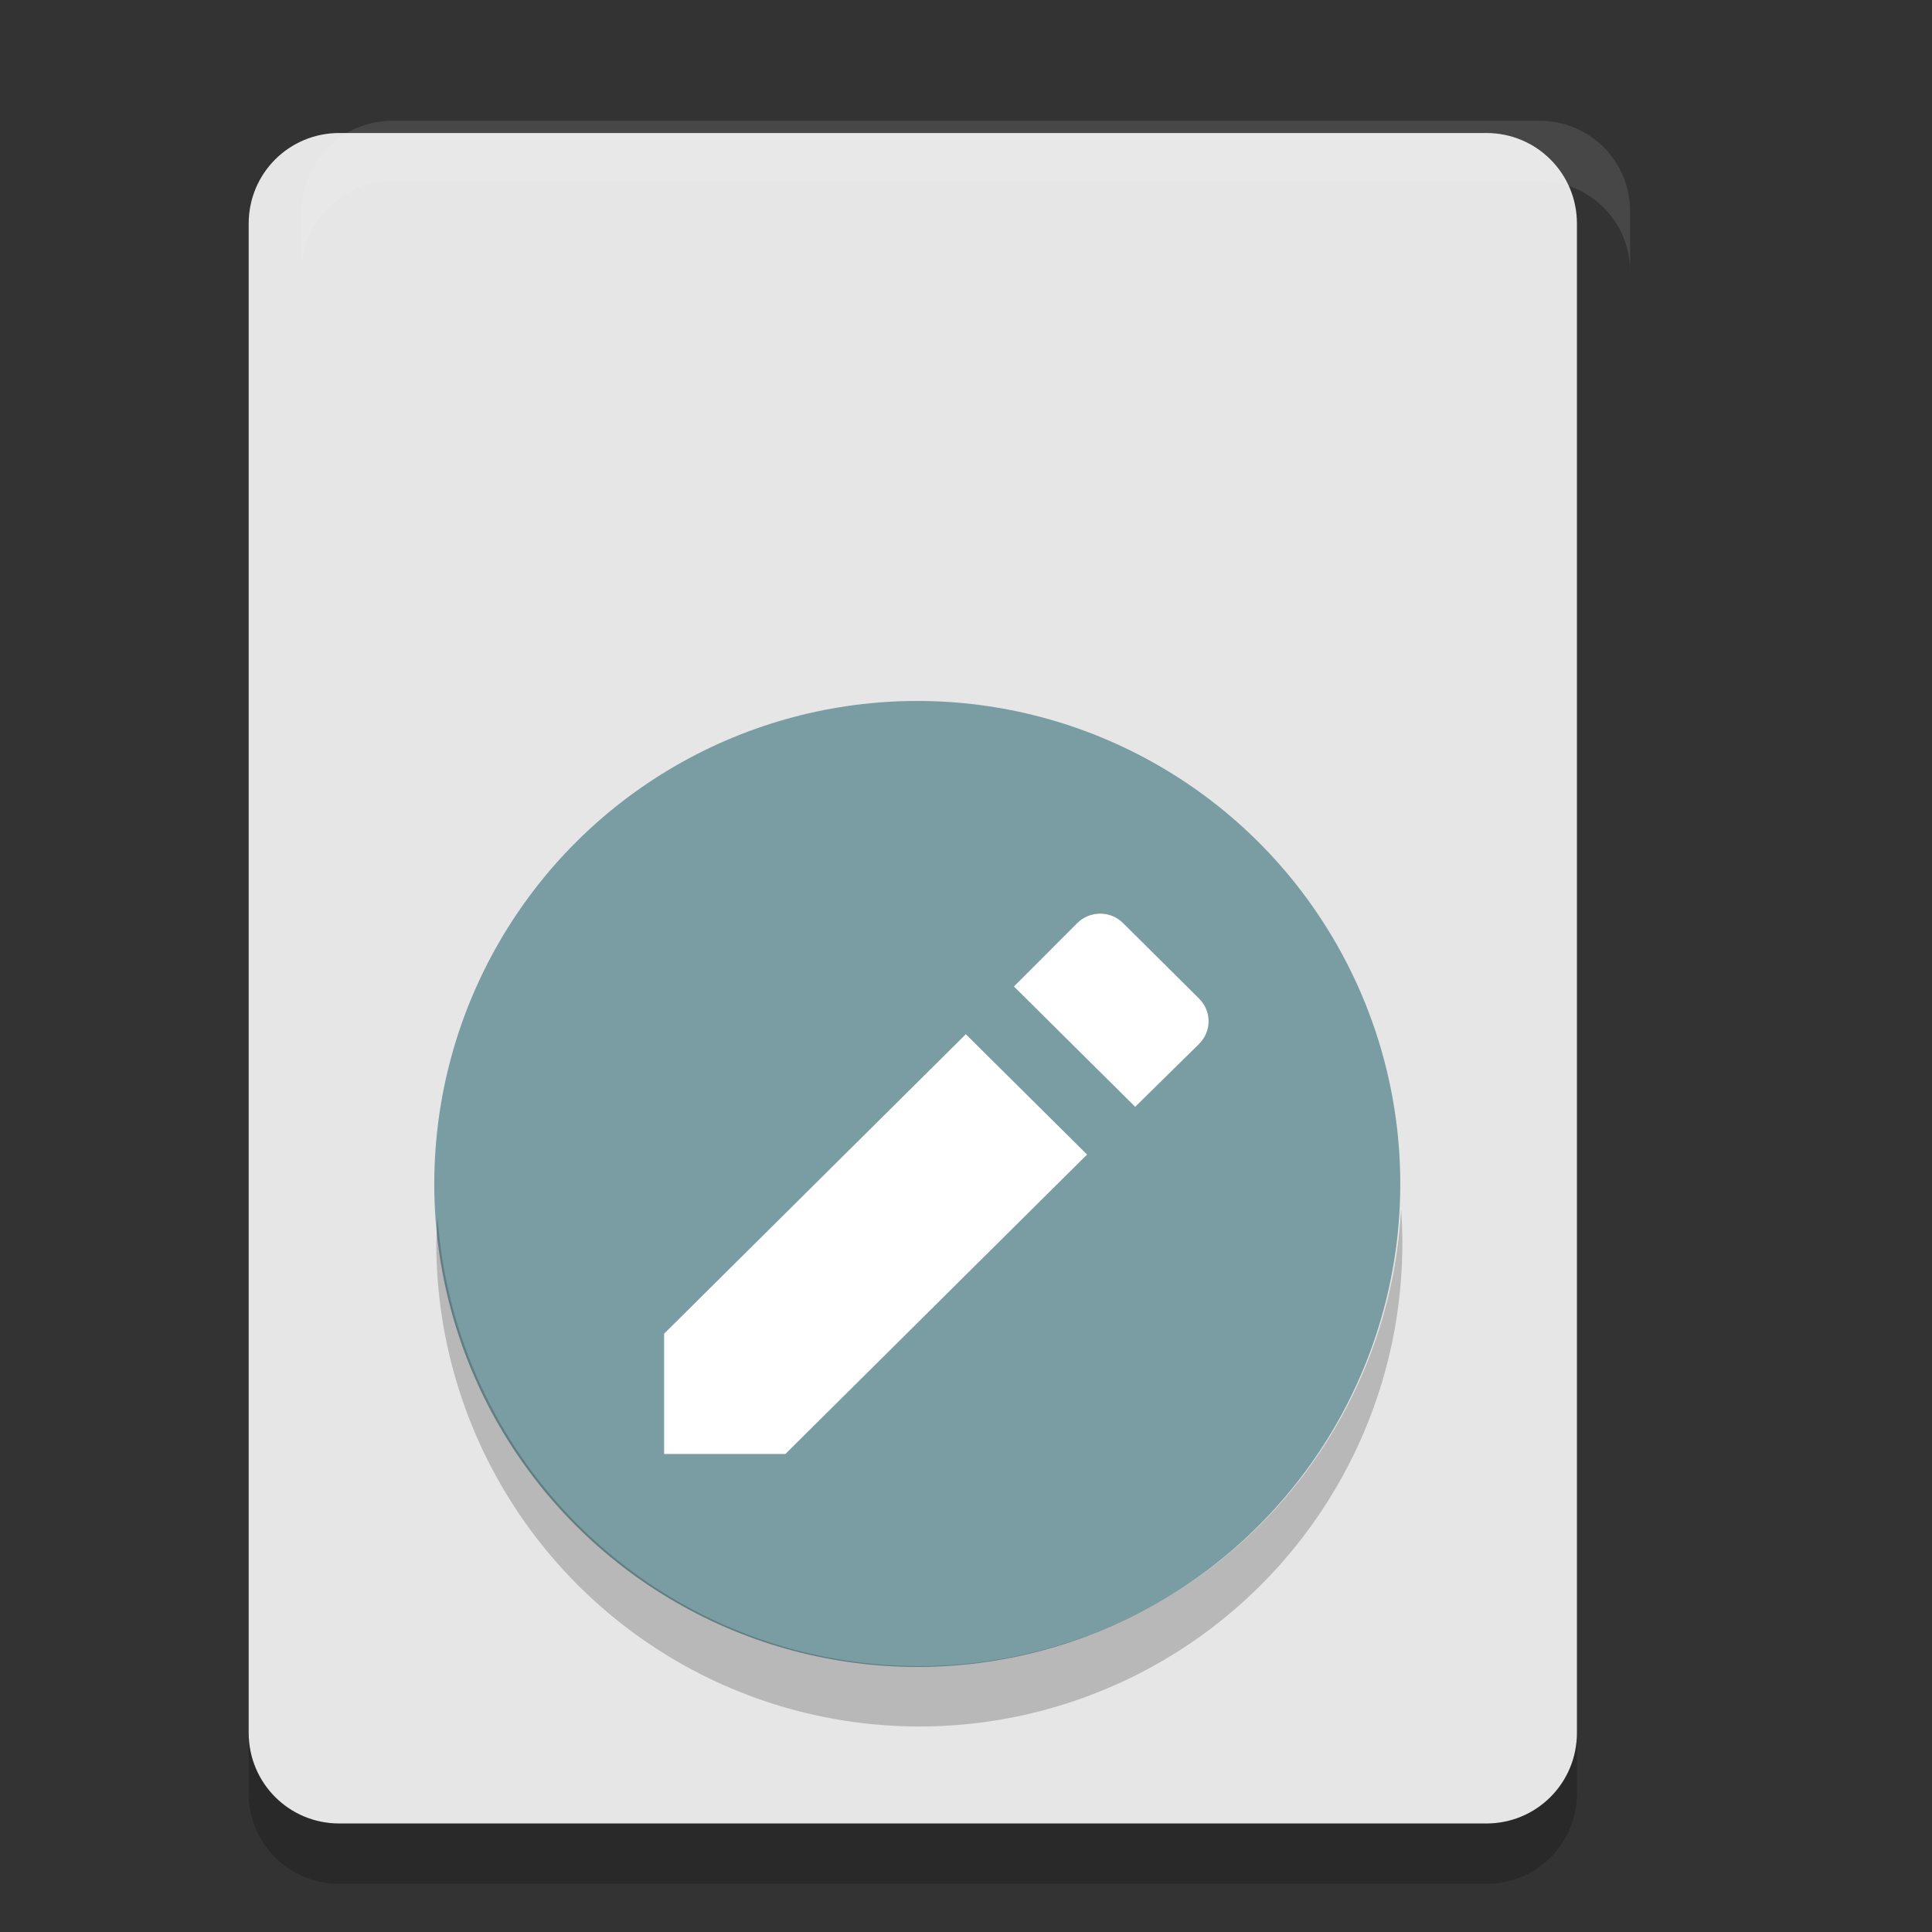 <?xml version="1.0" encoding="UTF-8" standalone="no"?>
<svg
   xmlns:dc="http://purl.org/dc/elements/1.1/"
   xmlns:cc="http://creativecommons.org/ns#"
   xmlns:rdf="http://www.w3.org/1999/02/22-rdf-syntax-ns#"
   xmlns:svg="http://www.w3.org/2000/svg"
   xmlns="http://www.w3.org/2000/svg"
   xmlns:sodipodi="http://sodipodi.sourceforge.net/DTD/sodipodi-0.dtd"
   xmlns:inkscape="http://www.inkscape.org/namespaces/inkscape"
   width="32"
   height="32"
   version="1"
   id="svg16"
   sodipodi:docname="app.svg"
   inkscape:version="0.92.5 (2060ec1f9f, 2020-04-08)"
   inkscape:export-filename="/home/nikolai/soubor/main/assets/app.png"
   inkscape:export-xdpi="1065.0818"
   inkscape:export-ydpi="1065.0818">
  <rect width="100%" height="100%" fill="#333333" stroke="none"/>
  <defs
     id="defs20" />
  <sodipodi:namedview
     pagecolor="#ffffff"
     bordercolor="#666666"
     borderopacity="1"
     objecttolerance="10"
     gridtolerance="10"
     guidetolerance="10"
     inkscape:pageopacity="0"
     inkscape:pageshadow="2"
     inkscape:window-width="1439"
     inkscape:window-height="986"
     id="namedview18"
     showgrid="false"
     inkscape:zoom="10.429825"
     inkscape:cx="18.194445"
     inkscape:cy="11.838188"
     inkscape:window-x="675"
     inkscape:window-y="297"
     inkscape:window-maximized="0"
     inkscape:current-layer="svg16" />
  <path
     d="M 26.119,28.703 V 3.703 c 0,-0.831 -0.669,-1.5 -1.5,-1.5 H 5.619 c -0.831,0 -1.5,0.669 -1.5,1.5 V 28.703 c 0,0.831 0.669,1.5 1.5,1.5 H 24.619 c 0.831,0 1.5,-0.669 1.5,-1.5 z"
     id="path2"
     inkscape:connector-curvature="0"
     style="fill:#e6e6e6;fill-opacity:1" />
  <path
     fill="#fff"
     opacity=".1"
     d="m6.5 2c-0.831 0-1.5 0.669-1.5 1.5v1c0-0.831 0.669-1.5 1.5-1.5h19c0.831 0 1.5 0.669 1.5 1.5v-1c0-0.831-0.669-1.5-1.5-1.5z"
     id="path4" />
  <path
     d="m 4.119,28.703 v 1 c 0,0.831 0.669,1.5 1.5,1.5 h 19 c 0.831,0 1.5,-0.669 1.5,-1.5 v -1 c 0,0.831 -0.669,1.5 -1.5,1.5 h -19 c -0.831,0 -1.5,-0.669 -1.5,-1.5 z"
     id="path6"
     inkscape:connector-curvature="0"
     style="opacity:0.2" />
  <g
     transform="translate(-5.807,-3.39)"
     id="g10"
     style="fill:#477b83;fill-opacity:0.677">
    <circle
       cx="21"
       cy="23"
       r="8"
       id="circle8"
       style="fill:#477b83;fill-opacity:0.677" />
  </g>
  <path
     style="fill:#ffffff;stroke-width:1.123"
     d="m 18.223,15.133 c -0.137,0 -0.275,0.052 -0.381,0.157 l -1.048,1.049 2.008,1.993 1.057,-1.04 c 0.212,-0.211 0.212,-0.543 0,-0.754 l -1.257,-1.248 c -0.106,-0.105 -0.242,-0.157 -0.379,-0.157 z m -2.226,1.997 -4.997,4.96 v 1.993 h 2.008 l 4.997,-4.96 z"
     id="path12"
     inkscape:connector-curvature="0" />
  <path
     d="m 23.206,20.02 a 8,8 0 0 1 -7.979,7.576 8,8 0 0 1 -7.979,-7.424 8,8 0 0 0 -0.021,0.424 8,8 0 0 0 8,8 8,8 0 0 0 8,-8 8,8 0 0 0 -0.021,-0.576 z"
     id="path14"
     inkscape:connector-curvature="0"
     style="opacity:0.2;fill-rule:evenodd" />
</svg>
